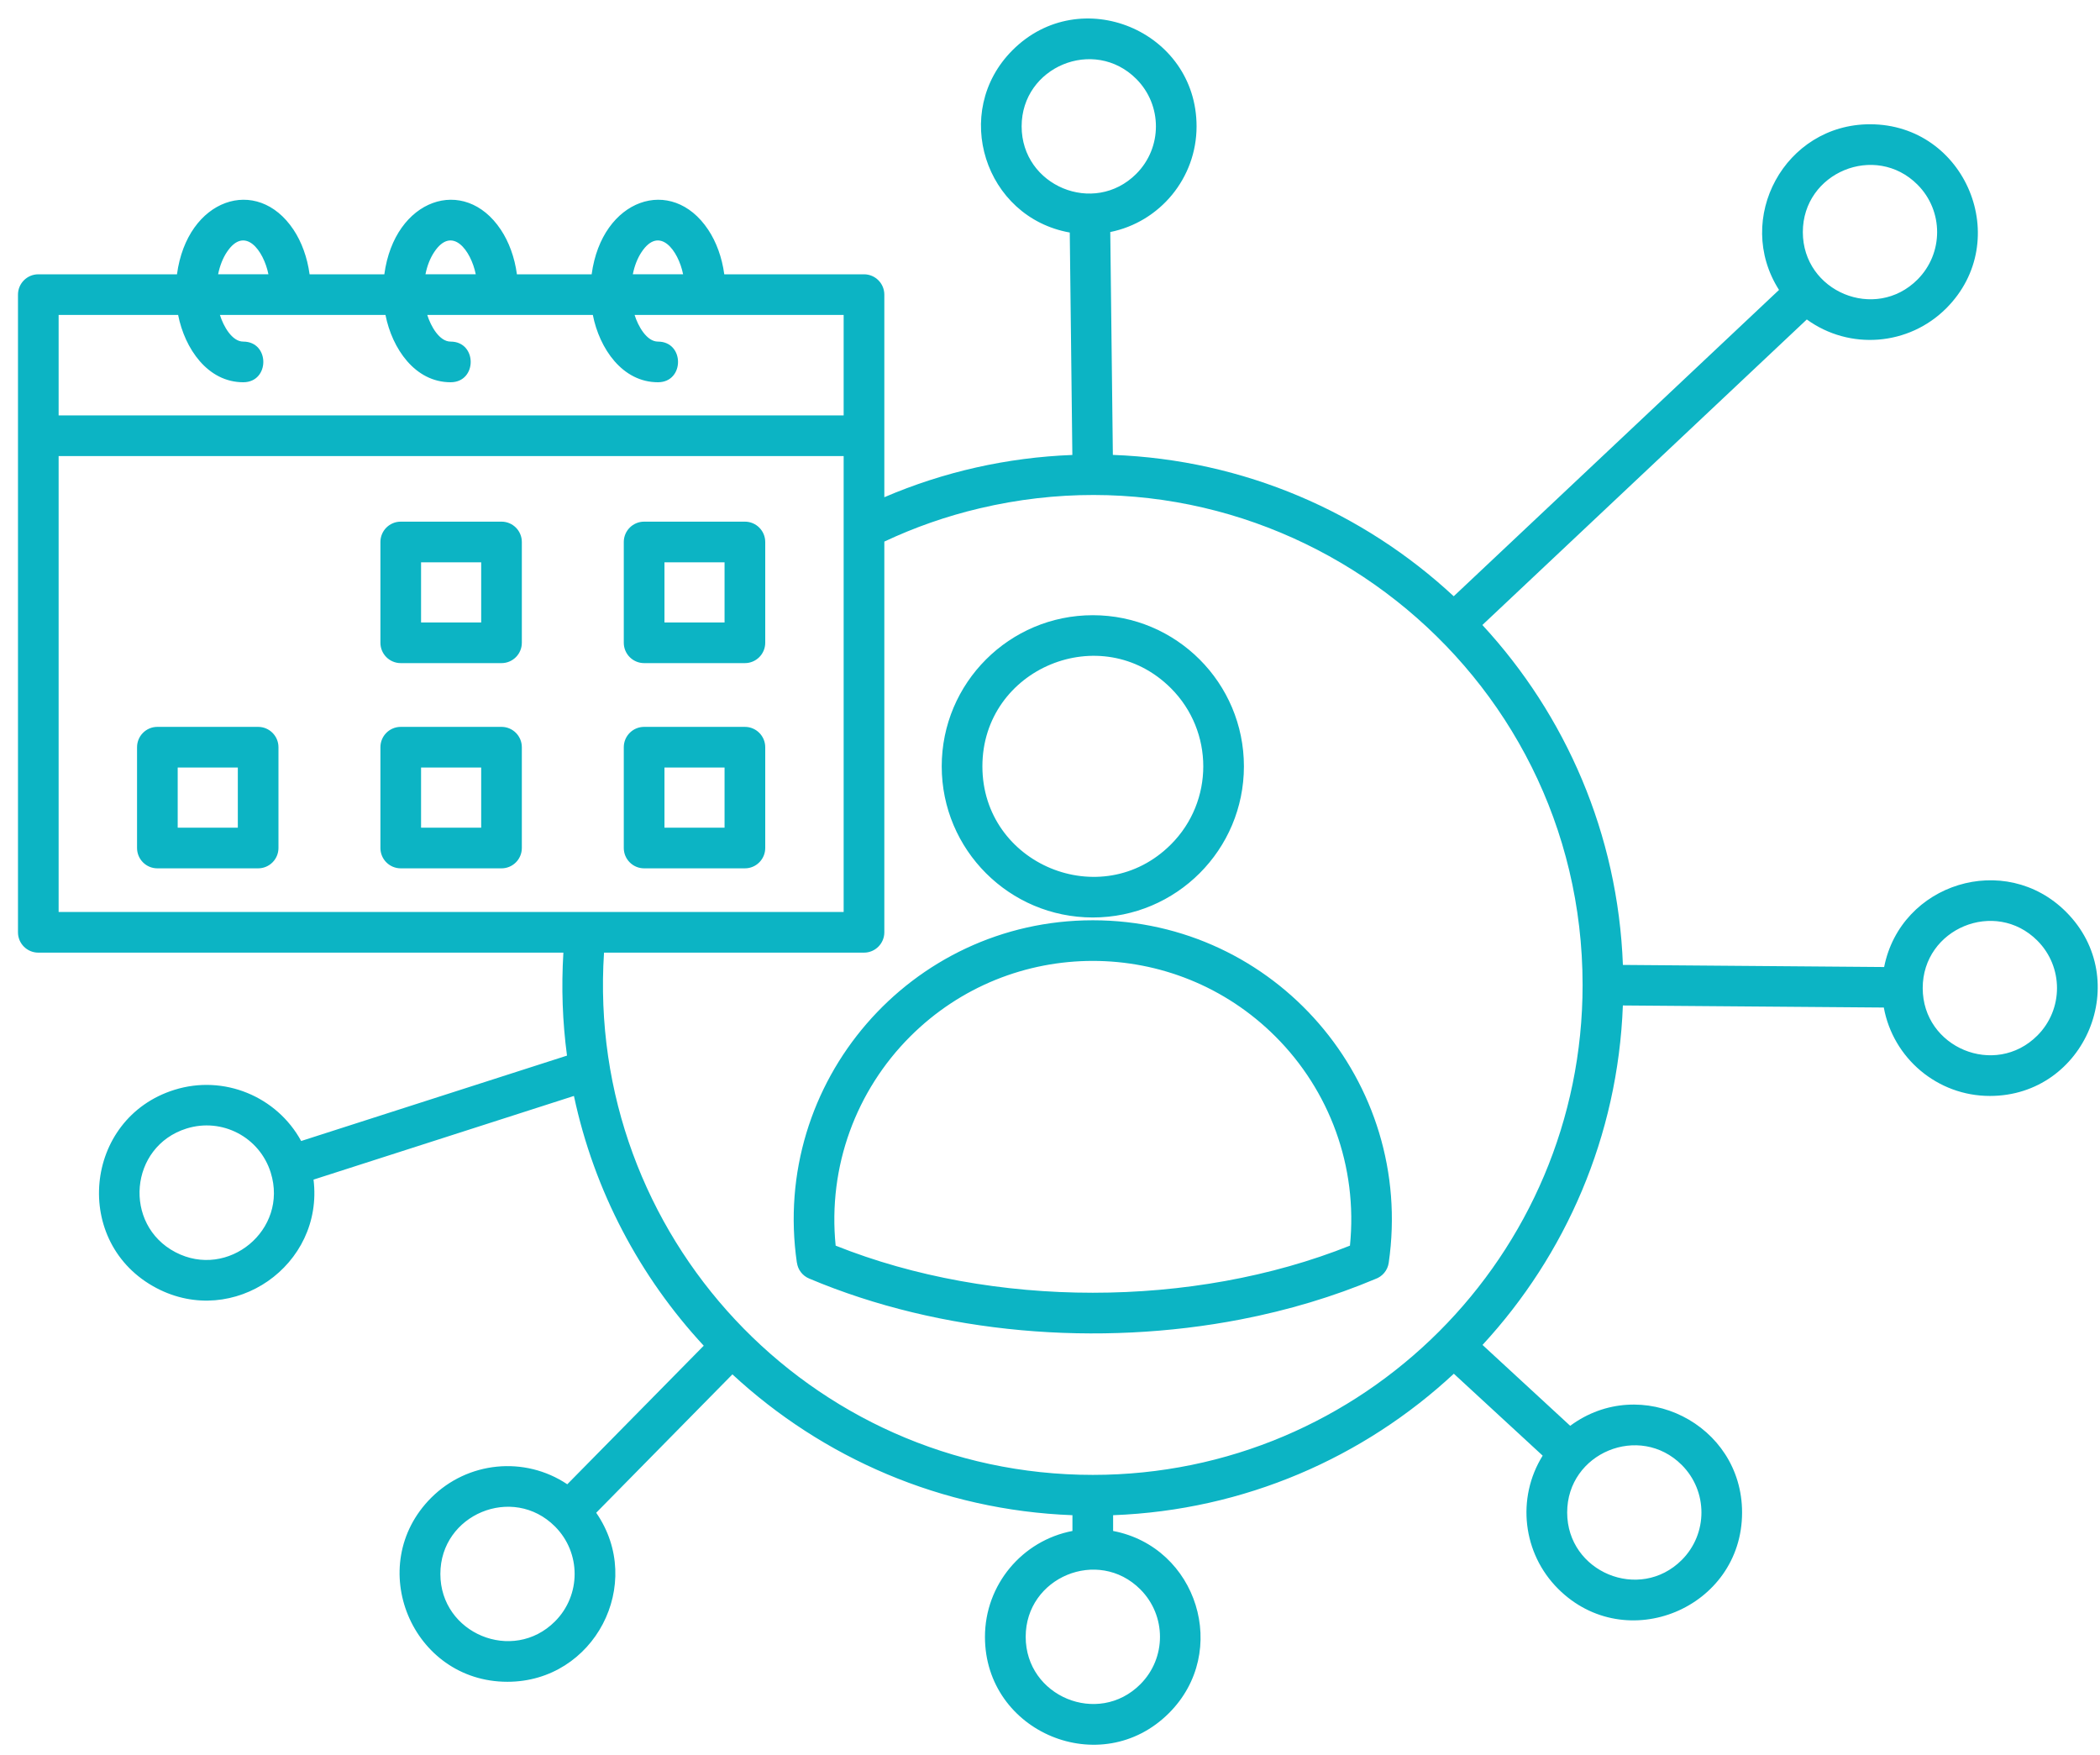 <svg width="73" height="61" viewBox="0 0 73 61" fill="none" xmlns="http://www.w3.org/2000/svg"><path fill-rule="evenodd" clip-rule="evenodd" d="M6.485 39.224C4.495 39.847 4.27 42.565 6.097 43.522C7.926 44.48 10.033 42.747 9.411 40.756C9.025 39.522 7.719 38.839 6.485 39.224ZM56.415 33.538L65.496 33.611C66.074 30.699 69.697 29.57 71.821 31.695C74.176 34.05 72.499 38.092 69.172 38.092C67.347 38.092 65.806 36.78 65.485 35.019L56.414 34.947C56.243 39.495 54.422 43.621 51.535 46.746L54.583 49.557C57.043 47.736 60.558 49.493 60.558 52.57C60.558 55.897 56.516 57.575 54.161 55.22C52.932 53.992 52.706 52.074 53.626 50.594L50.538 47.747C47.407 50.657 43.263 52.492 38.694 52.664V53.212C41.621 53.771 42.769 57.409 40.636 59.542C38.281 61.898 34.239 60.22 34.239 56.893C34.239 55.08 35.534 53.545 37.28 53.212V52.664C32.722 52.492 28.588 50.666 25.46 47.769L20.725 52.579C22.432 55.048 20.663 58.454 17.64 58.454C14.313 58.454 12.635 54.412 14.99 52.057C16.252 50.795 18.234 50.595 19.72 51.589L24.463 46.773C22.246 44.381 20.655 41.401 19.951 38.092L10.899 41C11.265 43.977 8.122 46.175 5.444 44.772C2.484 43.221 2.9 38.867 6.064 37.879C7.78 37.342 9.623 38.108 10.469 39.658L19.71 36.69C19.552 35.5 19.511 34.333 19.584 33.111H1.332C0.942 33.111 0.625 32.795 0.625 32.405V10.241C0.625 9.851 0.942 9.534 1.332 9.534H6.152C6.507 6.897 8.938 6.081 10.203 7.984C10.483 8.405 10.682 8.942 10.762 9.534H13.36C13.715 6.897 16.146 6.081 17.41 7.984C17.69 8.405 17.89 8.942 17.969 9.534H20.567C20.922 6.897 23.353 6.081 24.618 7.984C24.898 8.405 25.098 8.942 25.177 9.534H30.035C30.425 9.534 30.741 9.851 30.741 10.241V17.282C32.805 16.397 35.011 15.9 37.277 15.813L37.187 8.082C34.232 7.555 33.051 3.89 35.198 1.743C37.553 -0.612 41.595 1.065 41.595 4.392C41.595 6.19 40.321 7.716 38.595 8.065L38.685 15.811C43.256 15.98 47.402 17.814 50.534 20.724L61.842 10.077C60.265 7.6 62.043 4.319 65.005 4.319C68.332 4.319 70.009 8.361 67.654 10.717C66.354 12.017 64.299 12.184 62.808 11.104L51.53 21.723C54.422 24.851 56.245 28.984 56.415 33.538ZM39.498 2.742C38.032 1.276 35.514 2.319 35.514 4.392C35.514 6.465 38.032 7.509 39.498 6.043C40.41 5.132 40.41 3.653 39.498 2.742ZM66.655 6.417C65.189 4.951 62.67 5.994 62.67 8.067C62.67 10.14 65.189 11.184 66.655 9.717C67.566 8.806 67.566 7.328 66.655 6.417ZM58.462 50.919C56.996 49.453 54.478 50.496 54.478 52.569C54.478 54.642 56.996 55.686 58.462 54.22C59.373 53.308 59.373 51.831 58.462 50.919ZM39.639 55.241C38.173 53.775 35.655 54.818 35.655 56.891C35.655 58.965 38.173 60.008 39.639 58.541C40.551 57.631 40.551 56.153 39.639 55.241ZM19.292 53.056C17.826 51.589 15.308 52.633 15.308 54.706C15.308 56.779 17.826 57.822 19.292 56.356C20.203 55.445 20.203 53.967 19.292 53.056ZM20.997 33.111C20.356 42.934 28.137 51.263 37.989 51.263C47.392 51.263 55.014 43.64 55.014 34.237C55.014 23.223 44.72 15.147 34.055 17.668C32.897 17.941 31.788 18.331 30.741 18.824V32.404C30.741 32.794 30.424 33.111 30.034 33.111H20.997ZM37.989 21.383C35.088 21.383 32.736 23.735 32.736 26.636C32.736 29.537 35.088 31.889 37.989 31.889C40.889 31.889 43.241 29.537 43.241 26.636C43.241 23.735 40.889 21.383 37.989 21.383ZM40.704 23.921C38.291 21.509 34.15 23.226 34.15 26.636C34.15 30.046 38.292 31.763 40.704 29.35C42.203 27.852 42.203 25.421 40.704 23.921ZM37.989 31.986C31.646 31.986 26.788 37.612 27.701 43.889H27.703C27.736 44.126 27.89 44.339 28.127 44.438C32.722 46.379 38.195 46.812 43.123 45.861C44.791 45.539 46.365 45.063 47.806 44.456C48.048 44.373 48.237 44.16 48.275 43.889C49.182 37.587 44.319 31.986 37.989 31.986ZM44.341 36.03C40.833 32.521 35.144 32.521 31.636 36.03C29.77 37.896 28.771 40.535 29.049 43.295C34.514 45.478 41.463 45.478 46.927 43.295C47.206 40.534 46.208 37.896 44.341 36.03ZM2.038 10.947V14.438H29.327V10.947H22.06C22.18 11.334 22.48 11.873 22.872 11.873C23.802 11.873 23.802 13.286 22.872 13.286C21.633 13.286 20.838 12.114 20.608 10.947H14.853C14.973 11.334 15.273 11.873 15.664 11.873C16.595 11.873 16.595 13.286 15.664 13.286C14.425 13.286 13.63 12.114 13.4 10.947H7.645C7.765 11.334 8.064 11.873 8.456 11.873C9.386 11.873 9.386 13.286 8.456 13.286C7.217 13.286 6.422 12.114 6.192 10.947H2.038ZM2.038 15.851V31.698H29.327V15.851H2.038ZM23.746 9.533C23.579 8.704 22.925 7.823 22.302 8.761C22.163 8.97 22.057 9.234 21.998 9.533H23.746ZM16.538 9.533C16.371 8.704 15.717 7.823 15.094 8.761C14.955 8.97 14.849 9.234 14.79 9.533H16.538ZM9.331 9.533C9.164 8.704 8.51 7.823 7.887 8.761C7.748 8.97 7.642 9.234 7.582 9.533H9.331ZM22.391 25.264C22.001 25.264 21.684 25.581 21.684 25.971V29.474C21.684 29.864 22.001 30.181 22.391 30.181H25.894C26.284 30.181 26.601 29.864 26.601 29.474V25.971C26.601 25.581 26.284 25.264 25.894 25.264H22.391ZM25.187 26.678H23.098V28.768H25.187V26.678ZM13.931 25.264C13.54 25.264 13.224 25.581 13.224 25.971V29.474C13.224 29.864 13.54 30.181 13.931 30.181H17.434C17.824 30.181 18.14 29.864 18.14 29.474V25.971C18.14 25.581 17.824 25.264 17.434 25.264H13.931ZM16.727 26.678H14.637V28.768H16.727V26.678ZM5.47 25.264C5.08 25.264 4.764 25.581 4.764 25.971V29.474C4.764 29.864 5.08 30.181 5.47 30.181H8.973C9.363 30.181 9.68 29.864 9.68 29.474V25.971C9.68 25.581 9.363 25.264 8.973 25.264H5.47ZM8.267 26.678H6.177V28.768H8.267V26.678ZM22.391 18.131C22.001 18.131 21.684 18.448 21.684 18.838V22.341C21.684 22.731 22.001 23.048 22.391 23.048H25.894C26.284 23.048 26.601 22.731 26.601 22.341V18.838C26.601 18.448 26.284 18.131 25.894 18.131H22.391ZM25.187 19.545H23.098V21.635H25.187V19.545ZM13.931 18.131C13.54 18.131 13.224 18.448 13.224 18.838V22.341C13.224 22.731 13.54 23.048 13.931 23.048H17.434C17.824 23.048 18.14 22.731 18.14 22.341V18.838C18.14 18.448 17.824 18.131 17.434 18.131H13.931ZM16.727 19.545H14.637V21.635H16.727V19.545ZM70.822 32.693C69.356 31.227 66.837 32.27 66.837 34.343C66.837 36.416 69.355 37.46 70.822 35.993C71.733 35.083 71.733 33.605 70.822 32.693Z" fill="#0CB4C4"></path></svg>